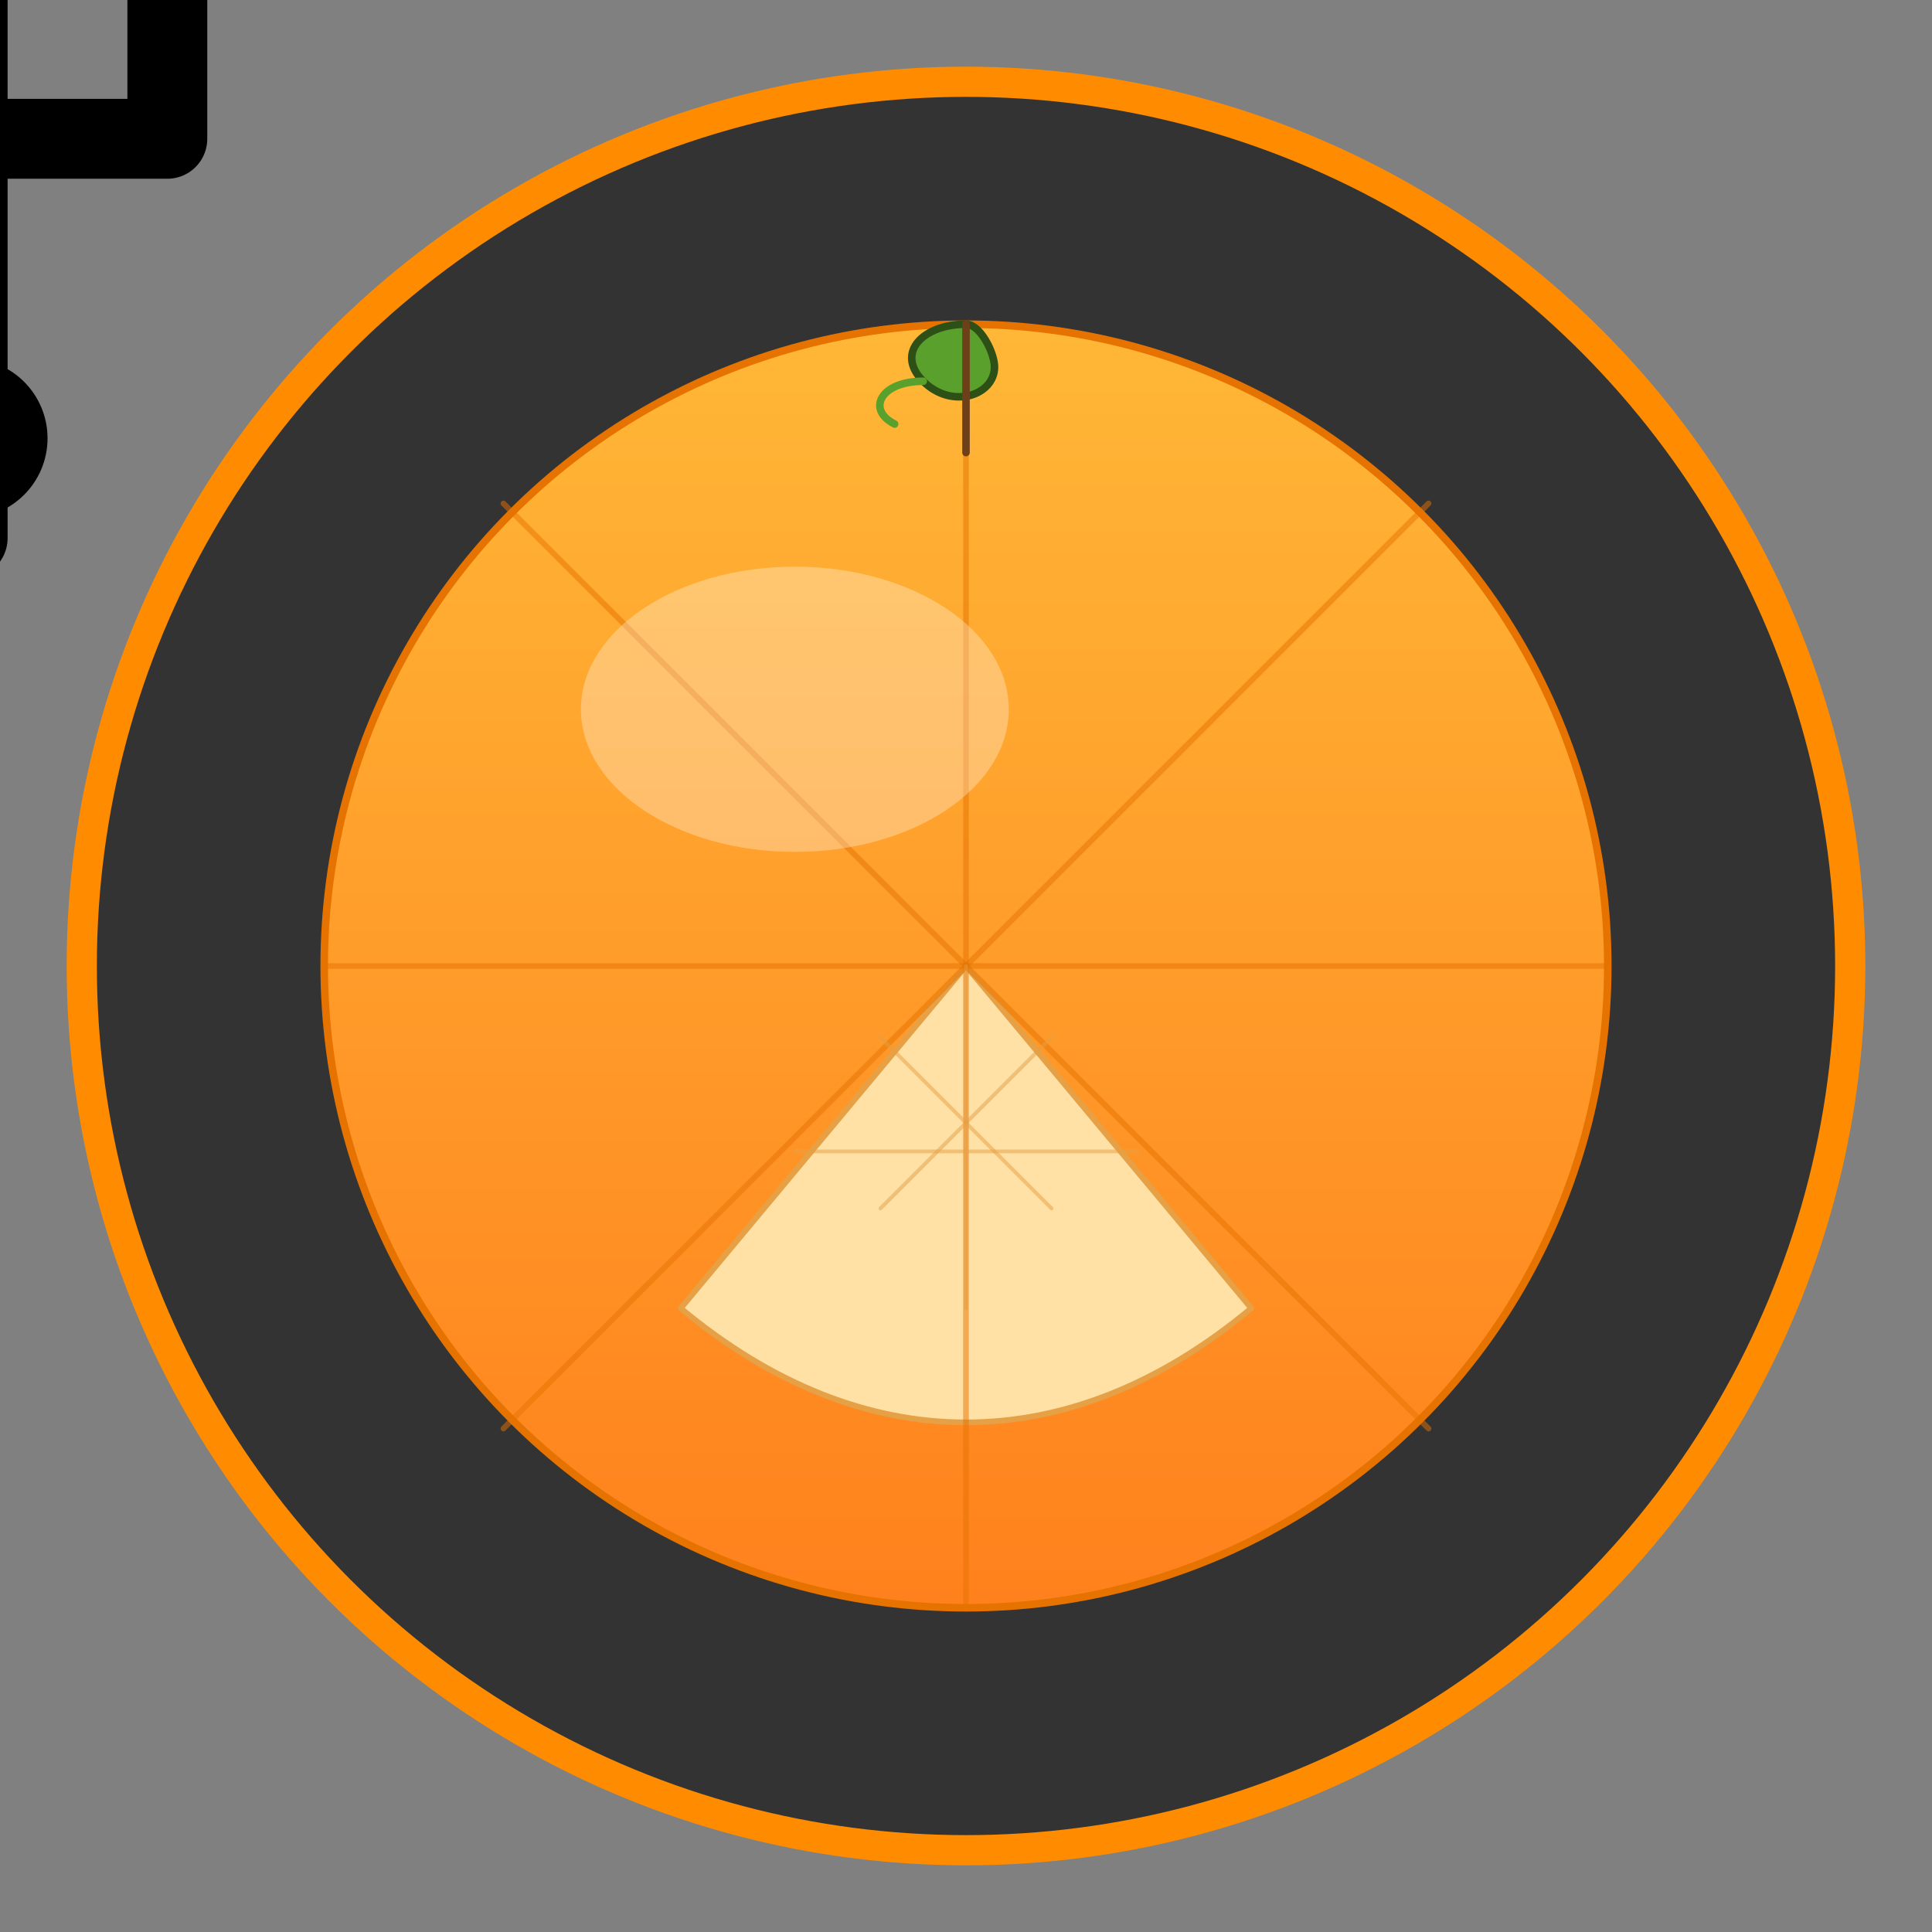 <?xml version="1.0" encoding="UTF-8" standalone="no"?>
<svg
   width="512"
   height="512"
   viewBox="0 0 135.467 135.467"
   version="1.1"
   xmlns="http://www.w3.org/2000/svg"
   xmlns:svg="http://www.w3.org/2000/svg">
  <rect x="0" y="0" width="135.467" height="135.467" fill="#808080" stroke="none"/>
  <defs>
    <linearGradient
       id="orangeGradient"
       gradientUnits="userSpaceOnUse"
       x1="67.733"
       y1="20"
       x2="67.733"
       y2="115.467">
      <stop
         offset="0%"
         stop-color="#ffb938"
         id="stop1" />
      <stop
         offset="100%"
         stop-color="#ff7f1c"
         id="stop2" />
    </linearGradient>
    <filter
       id="shadow1"
       x="-0.1"
       y="-0.1"
       width="1.2"
       height="1.2">
      <feGaussianBlur
         stdDeviation="2"
         id="feGaussianBlur2" />
    </filter>
  </defs>
  <g>
    <!-- Dark background circle -->
    <circle
       style="fill:#333333;stroke:#ff8c00;stroke-width:2.117;stroke-linecap:round;stroke-linejoin:round;stroke-miterlimit:4;stroke-dasharray:none;paint-order:stroke fill markers"
       id="path1"
       cx="67.733"
       cy="67.733"
       r="62" />
    
    <!-- Orange fruit body -->
    <circle
       style="fill:url(#orangeGradient);stroke:#e67300;stroke-width:0.529;stroke-linecap:round;stroke-linejoin:round;stroke-miterlimit:4;stroke-dasharray:none;paint-order:stroke fill markers"
       id="path2"
       cx="67.733"
       cy="67.733"
       r="45" />
    
    <!-- Orange slice cutout -->
    <path
       style="fill:#ffe0a5;stroke:#e6a045;stroke-width:0.397;stroke-linecap:round;stroke-linejoin:round;stroke-miterlimit:4;stroke-dasharray:none;paint-order:stroke fill markers"
       d="m 67.733,67.733 20,24 c -12.8,10.667 -27.2,10.667 -40,0 z"
       id="path3" />
    
    <!-- Segment lines -->
    <path
       style="fill:none;stroke:#e67300;stroke-width:0.397;stroke-linecap:round;stroke-linejoin:round;stroke-miterlimit:4;stroke-dasharray:none;stroke-opacity:0.5"
       d="m 67.733,22.733 v 90"
       id="path4" />
    <path
       style="fill:none;stroke:#e67300;stroke-width:0.397;stroke-linecap:round;stroke-linejoin:round;stroke-miterlimit:4;stroke-dasharray:none;stroke-opacity:0.5"
       d="m 22.733,67.733 h 90"
       id="path5" />
    <path
       style="fill:none;stroke:#e67300;stroke-width:0.397;stroke-linecap:round;stroke-linejoin:round;stroke-miterlimit:4;stroke-dasharray:none;stroke-opacity:0.5"
       d="M 35.3,35.3 100.167,100.167"
       id="path6" />
    <path
       style="fill:none;stroke:#e67300;stroke-width:0.397;stroke-linecap:round;stroke-linejoin:round;stroke-miterlimit:4;stroke-dasharray:none;stroke-opacity:0.5"
       d="M 100.167,35.3 35.3,100.167"
       id="path7" />

    <!-- Slice flesh texture -->
    <path
       style="fill:none;stroke:#e6a045;stroke-width:0.265;stroke-linecap:round;stroke-linejoin:round;stroke-miterlimit:4;stroke-dasharray:none;stroke-opacity:0.5"
       d="m 67.733,67.733 v 24"
       id="path8" />
    <path
       style="fill:none;stroke:#e6a045;stroke-width:0.265;stroke-linecap:round;stroke-linejoin:round;stroke-miterlimit:4;stroke-dasharray:none;stroke-opacity:0.5"
       d="m 61.733,72.733 12,12"
       id="path9" />
    <path
       style="fill:none;stroke:#e6a045;stroke-width:0.265;stroke-linecap:round;stroke-linejoin:round;stroke-miterlimit:4;stroke-dasharray:none;stroke-opacity:0.5"
       d="m 73.733,72.733 -12,12"
       id="path10" />
    <path
       style="fill:none;stroke:#e6a045;stroke-width:0.265;stroke-linecap:round;stroke-linejoin:round;stroke-miterlimit:4;stroke-dasharray:none;stroke-opacity:0.5"
       d="m 55.733,80.733 h 24"
       id="path11" />
       
    <!-- Highlight on the orange surface -->
    <ellipse
       style="fill:#ffffff;fill-opacity:0.3;stroke:none;stroke-width:0.265;stroke-linecap:round;stroke-linejoin:round;stroke-miterlimit:4;stroke-dasharray:none;paint-order:stroke fill markers"
       id="path12"
       cx="55.733"
       cy="49.733"
       rx="15"
       ry="10" />
    
    <!-- Stem and leaf -->
    <path
       style="fill:#5aa02c;stroke:#2d5016;stroke-width:0.529;stroke-linecap:round;stroke-linejoin:round;stroke-miterlimit:4;stroke-dasharray:none;stroke-opacity:1"
       d="m 67.733,22.733 c -3,0 -5,2 -3,4 2,2 5,1 5,-1 0,-1 -1,-3 -2,-3 z"
       id="path13" />
    <path
       style="fill:none;stroke:#5aa02c;stroke-width:0.529;stroke-linecap:round;stroke-linejoin:round;stroke-miterlimit:4;stroke-dasharray:none;stroke-opacity:1"
       d="m 64.733,26.733 c -3,0 -4,2 -2,3"
       id="path14" />
    <path
       style="fill:#8d5524;stroke:#6d4019;stroke-width:0.529;stroke-linecap:round;stroke-linejoin:round;stroke-miterlimit:4;stroke-dasharray:none;stroke-opacity:1"
       d="m 67.733,31.733 v -9"
       id="path15" />
       
    <!-- USB логотип поверх апельсина -->
    <g transform="translate(32.733, 37.733) scale(0.7) rotate(180)">
      <path d="M50 0 L50 100 M50 20 L70 20 L70 40 M50 40 L30 40 L30 60" 
            stroke="black" stroke-width="8" fill="none" stroke-linecap="round" stroke-linejoin="round"/>
      <circle cx="30" cy="70" r="8" fill="black"/>
      <circle cx="70" cy="50" r="8" fill="black"/>
      <circle cx="50" cy="10" r="8" fill="black"/>
      <circle cx="50" cy="100" r="8" fill="black"/>
    </g>
  </g>
</svg>